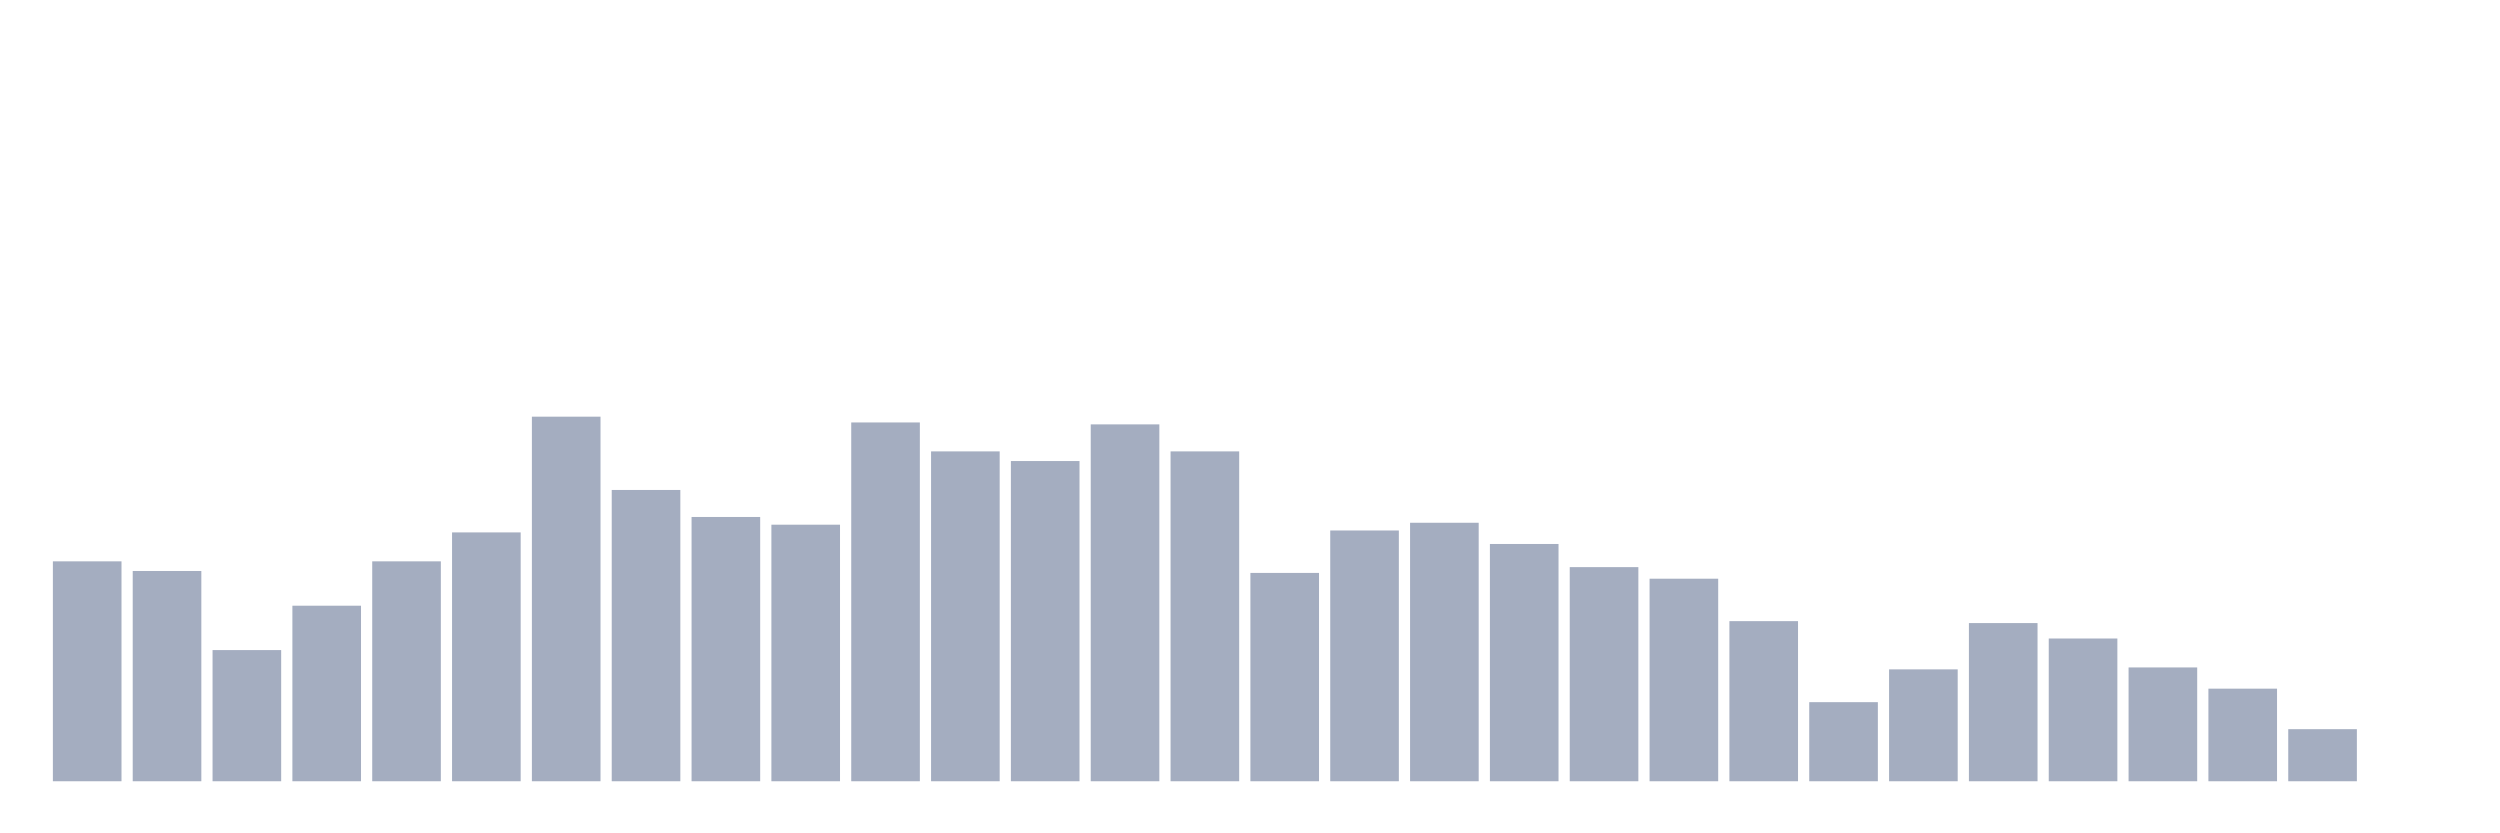 <svg xmlns="http://www.w3.org/2000/svg" viewBox="0 0 480 160"><g transform="translate(10,10)"><rect class="bar" x="0.153" width="13.175" y="97.778" height="42.222" fill="rgb(164,173,192)"></rect><rect class="bar" x="15.482" width="13.175" y="99.63" height="40.37" fill="rgb(164,173,192)"></rect><rect class="bar" x="30.81" width="13.175" y="114.815" height="25.185" fill="rgb(164,173,192)"></rect><rect class="bar" x="46.138" width="13.175" y="106.296" height="33.704" fill="rgb(164,173,192)"></rect><rect class="bar" x="61.466" width="13.175" y="97.778" height="42.222" fill="rgb(164,173,192)"></rect><rect class="bar" x="76.794" width="13.175" y="92.222" height="47.778" fill="rgb(164,173,192)"></rect><rect class="bar" x="92.123" width="13.175" y="70" height="70" fill="rgb(164,173,192)"></rect><rect class="bar" x="107.451" width="13.175" y="84.074" height="55.926" fill="rgb(164,173,192)"></rect><rect class="bar" x="122.779" width="13.175" y="89.259" height="50.741" fill="rgb(164,173,192)"></rect><rect class="bar" x="138.107" width="13.175" y="90.741" height="49.259" fill="rgb(164,173,192)"></rect><rect class="bar" x="153.436" width="13.175" y="71.111" height="68.889" fill="rgb(164,173,192)"></rect><rect class="bar" x="168.764" width="13.175" y="76.667" height="63.333" fill="rgb(164,173,192)"></rect><rect class="bar" x="184.092" width="13.175" y="78.519" height="61.481" fill="rgb(164,173,192)"></rect><rect class="bar" x="199.42" width="13.175" y="71.481" height="68.519" fill="rgb(164,173,192)"></rect><rect class="bar" x="214.748" width="13.175" y="76.667" height="63.333" fill="rgb(164,173,192)"></rect><rect class="bar" x="230.077" width="13.175" y="100" height="40" fill="rgb(164,173,192)"></rect><rect class="bar" x="245.405" width="13.175" y="91.852" height="48.148" fill="rgb(164,173,192)"></rect><rect class="bar" x="260.733" width="13.175" y="90.37" height="49.63" fill="rgb(164,173,192)"></rect><rect class="bar" x="276.061" width="13.175" y="94.444" height="45.556" fill="rgb(164,173,192)"></rect><rect class="bar" x="291.39" width="13.175" y="98.889" height="41.111" fill="rgb(164,173,192)"></rect><rect class="bar" x="306.718" width="13.175" y="101.111" height="38.889" fill="rgb(164,173,192)"></rect><rect class="bar" x="322.046" width="13.175" y="109.259" height="30.741" fill="rgb(164,173,192)"></rect><rect class="bar" x="337.374" width="13.175" y="124.815" height="15.185" fill="rgb(164,173,192)"></rect><rect class="bar" x="352.702" width="13.175" y="118.519" height="21.481" fill="rgb(164,173,192)"></rect><rect class="bar" x="368.031" width="13.175" y="109.63" height="30.37" fill="rgb(164,173,192)"></rect><rect class="bar" x="383.359" width="13.175" y="112.593" height="27.407" fill="rgb(164,173,192)"></rect><rect class="bar" x="398.687" width="13.175" y="118.148" height="21.852" fill="rgb(164,173,192)"></rect><rect class="bar" x="414.015" width="13.175" y="122.222" height="17.778" fill="rgb(164,173,192)"></rect><rect class="bar" x="429.344" width="13.175" y="130" height="10" fill="rgb(164,173,192)"></rect><rect class="bar" x="444.672" width="13.175" y="140" height="0" fill="rgb(164,173,192)"></rect></g></svg>